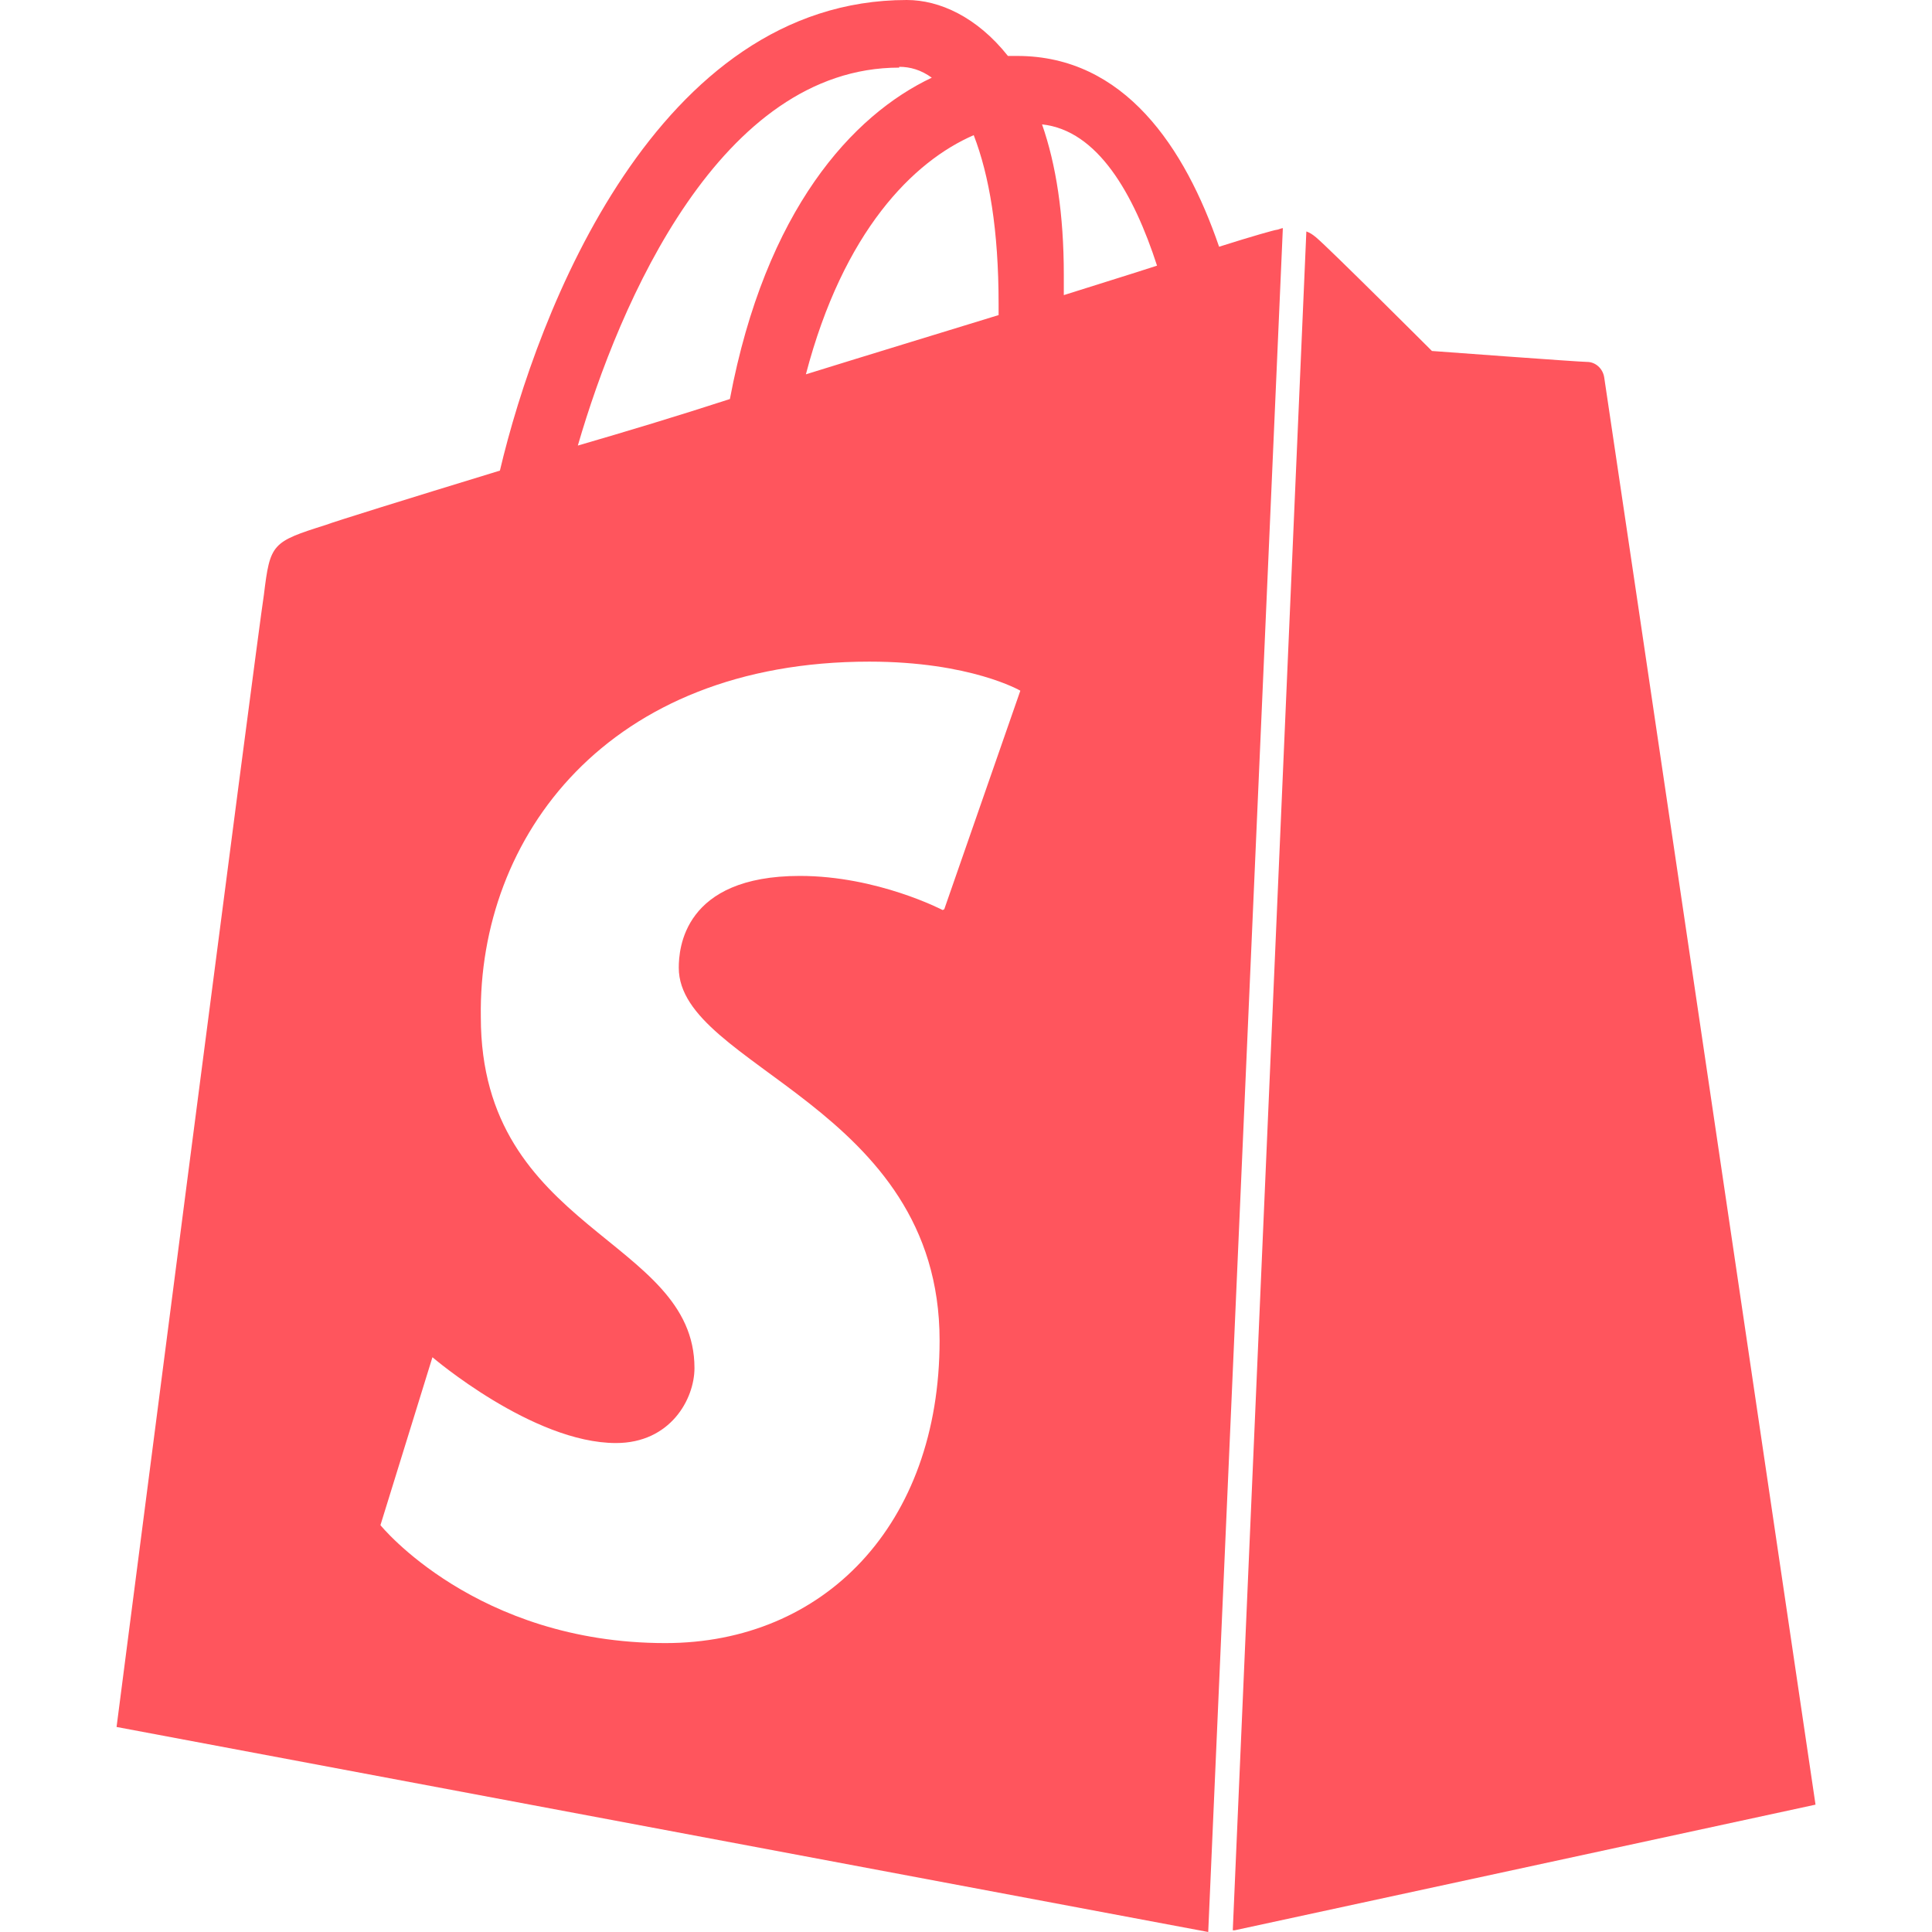 <!-- Generated by IcoMoon.io -->
<svg version="1.1" xmlns="http://www.w3.org/2000/svg" width="1024" height="1024" viewBox="0 0 1024 1024">
<title></title>
<g id="icomoon-ignore">
</g>
<path style="fill:#FF555D" d="M654.379 1023.104l307.883-66.603c0 0-111.104-751.488-112-756.48-0.768-4.949-4.864-8.192-9.003-8.192s-82.304-5.803-82.304-5.803-54.4-54.357-61.397-60.203c-1.92-1.579-3.2-2.432-5.163-3.157l-38.997 900.437zM499.627 482.347c0 0-34.56-18.091-75.691-18.091-61.739 0-64.171 38.656-64.171 48.683 0 52.565 138.24 73.173 138.24 197.504 0 97.92-61.44 160.427-145.323 160.427-100.437 0-151.040-62.507-151.040-62.507l27.563-89.003c0 0 53.12 45.483 97.28 45.483 28.8 0 41.6-23.253 41.6-39.765 0-69.077-113.237-72.277-113.237-185.984-1.451-95.445 67.029-188.416 205.952-188.416 53.632 0 80 15.403 80 15.403l-40.32 115.84zM476.587 35.413c5.803 0 11.563 1.621 17.28 5.76-41.984 19.84-88.064 69.931-107.008 170.325-27.989 9.088-55.168 17.28-80.597 24.661 22.144-76.16 75.648-200.32 170.325-200.32zM529.28 161.237v5.76c-32.171 9.899-67.541 20.651-102.144 31.403 19.883-75.819 56.875-112.853 88.96-126.763 8.235 21.376 13.184 50.176 13.184 89.6zM552.277 65.92c29.611 3.157 48.683 36.992 60.971 74.88-14.891 4.864-31.36 9.856-49.408 15.616v-10.752c0-32.085-4.096-58.496-11.563-79.829zM679.936 120.917c-0.853 0-2.56 0.896-3.328 0.896s-12.331 3.2-30.464 8.96c-18.048-52.608-50.176-101.12-107.008-101.12h-4.907c-16.469-20.736-36.352-29.653-53.589-29.653-132.523 0-195.84 165.419-215.68 249.429-50.944 15.573-88.021 27.136-92.16 28.757-28.8 9.088-29.611 9.899-32.939 37.12-3.2 19.712-78.080 600.021-78.080 600.021l578.603 108.672z"></path>
</svg>
